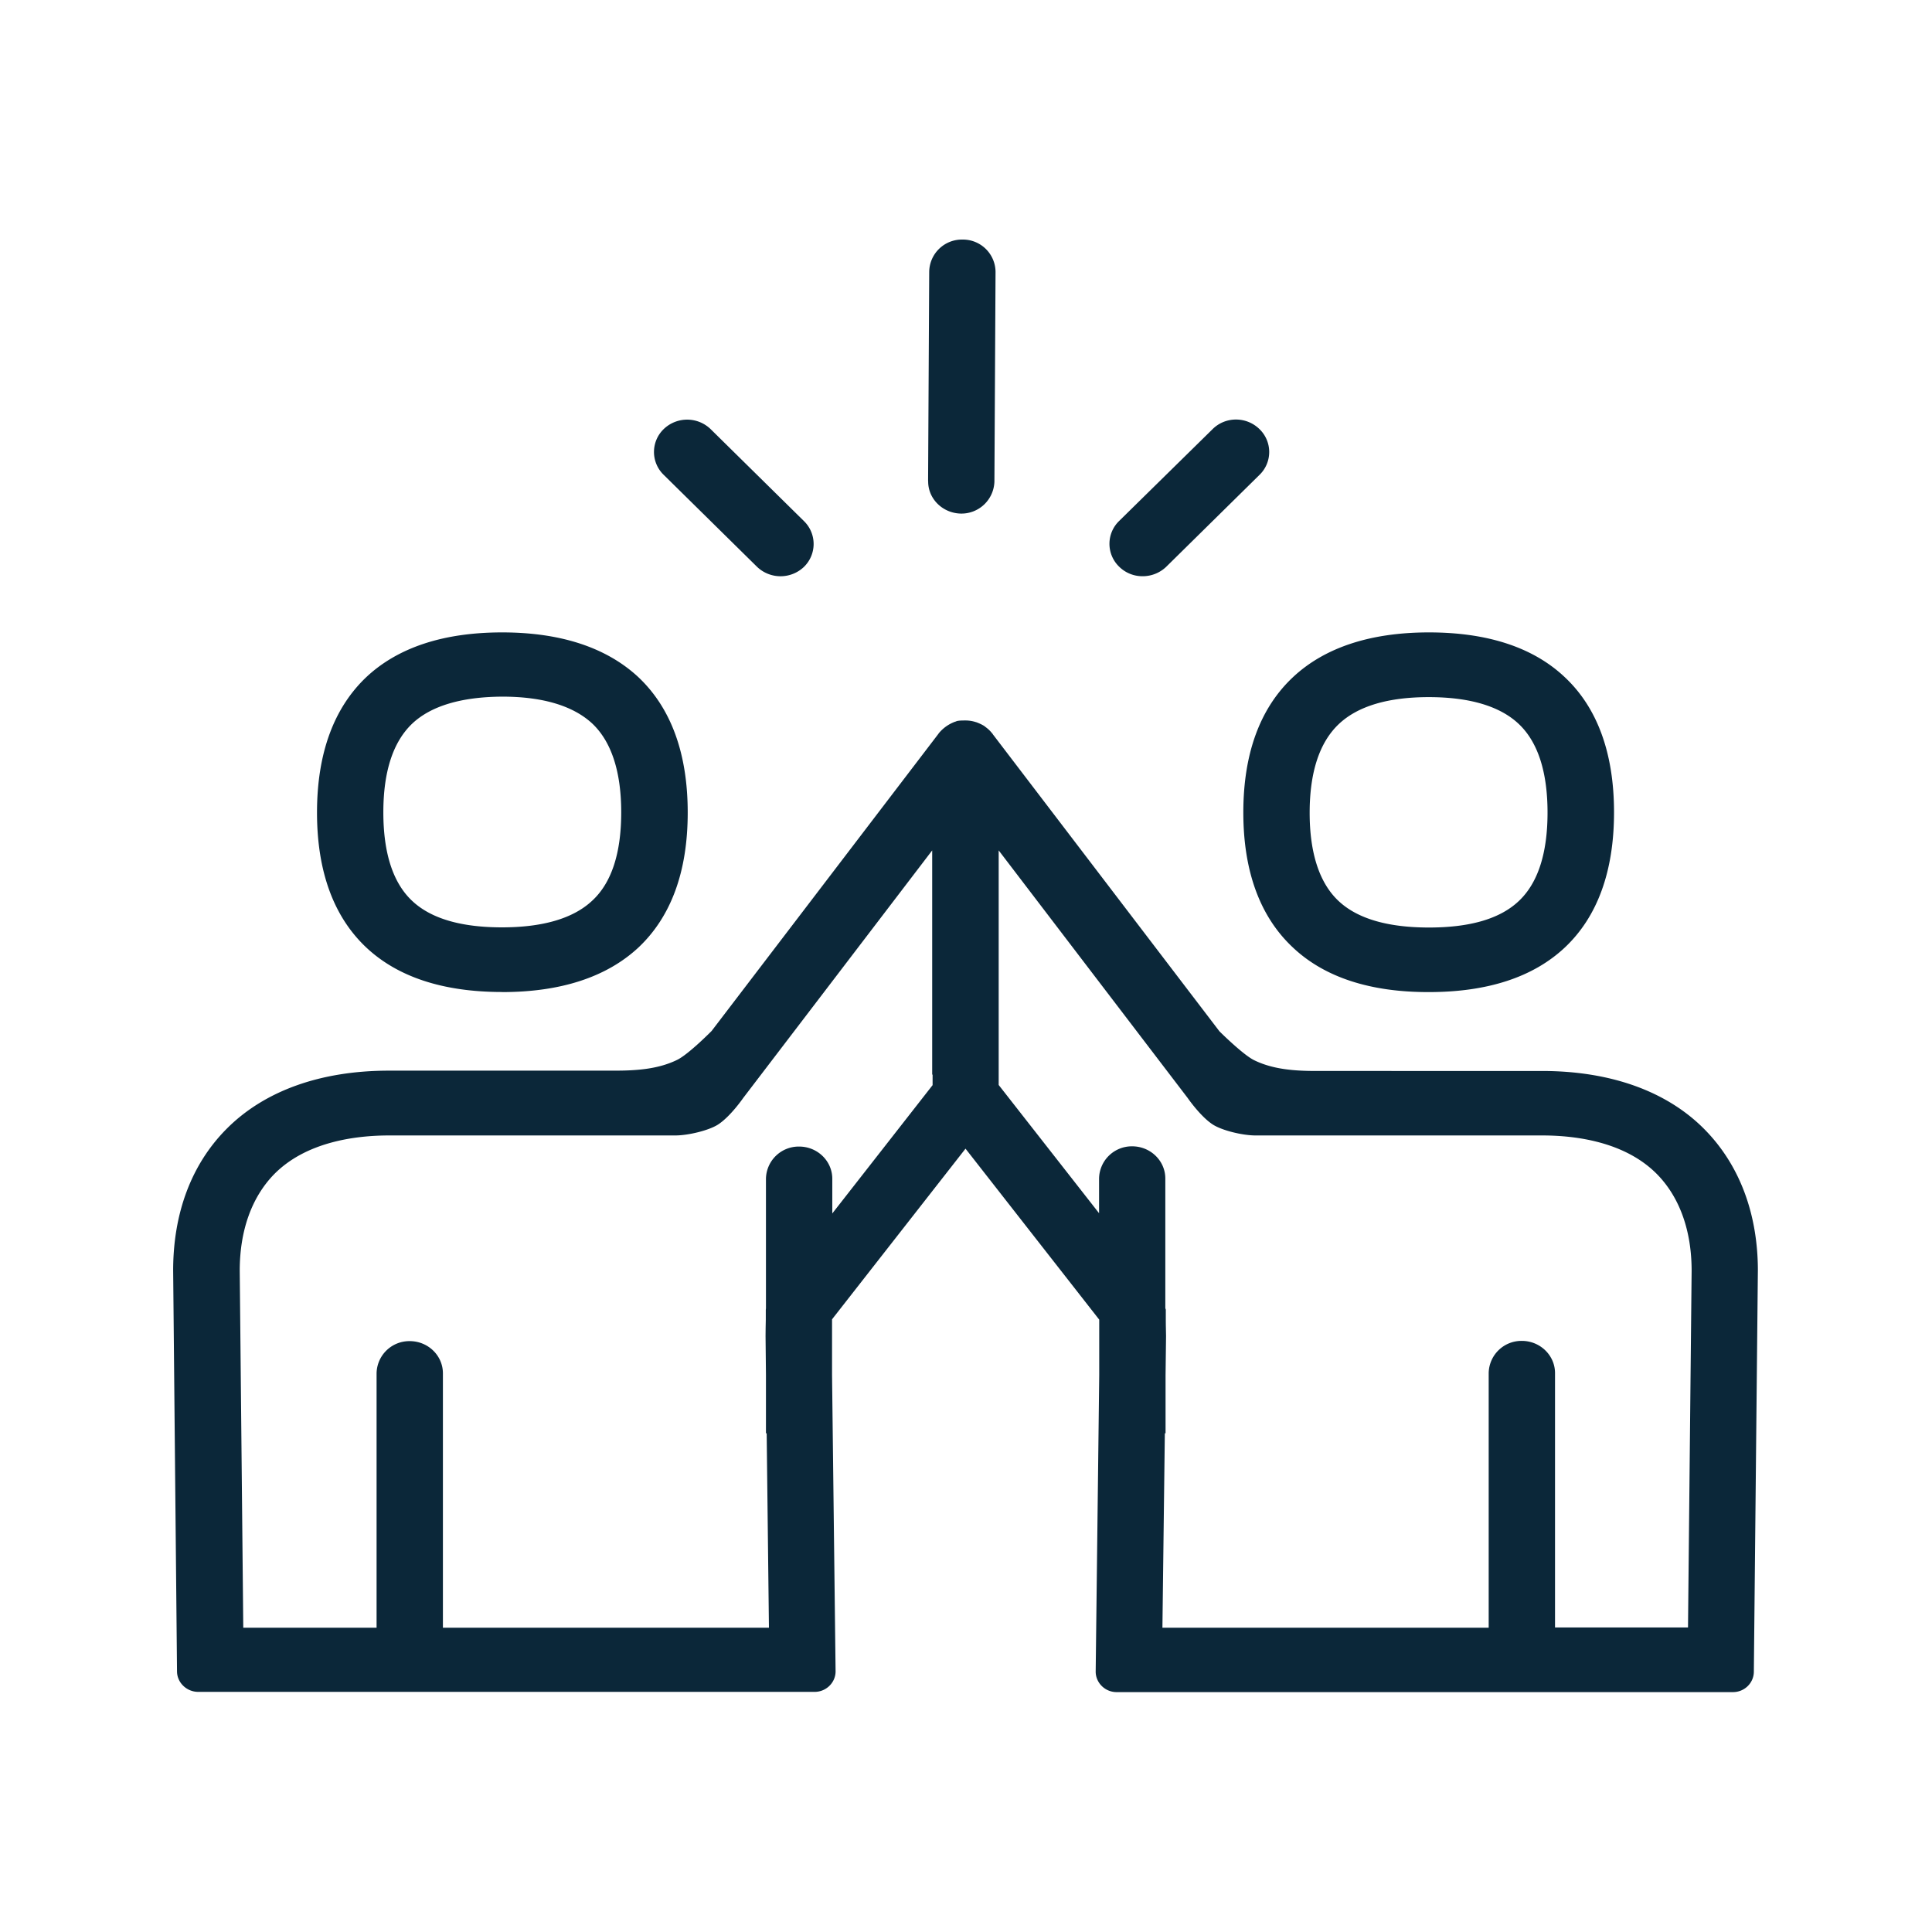 <svg xmlns="http://www.w3.org/2000/svg" width="24" height="24" fill="none"><path fill="#0B2739" d="M11.53 5.976c-.003.221.181.4.408.404a.41.41 0 0 0 .415-.398l.014-2.602a.405.405 0 0 0-.409-.404h-.003a.406.406 0 0 0-.412.398l-.014 2.602Zm-3.286-.078 1.16 1.143a.422.422 0 0 0 .582.002.397.397 0 0 0 .003-.568l-1.16-1.143a.42.42 0 0 0-.583-.003.395.395 0 0 0-.002.569Zm5.95 1.26a.41.41 0 0 1-.29-.117.395.395 0 0 1-.002-.569l1.16-1.14c.16-.16.42-.16.582-.003a.395.395 0 0 1 .003.569l-1.16 1.143a.422.422 0 0 1-.294.117Zm-9.432 2.933c0 .507.12.877.358 1.1.233.22.608.329 1.115.329s.885-.11 1.12-.33c.242-.222.362-.592.362-1.099s-.123-.88-.361-1.104c-.236-.218-.61-.333-1.118-.333-.507.003-.882.115-1.115.333-.24.227-.361.597-.361 1.104Zm1.476 2.232c-.728 0-1.294-.184-1.686-.551-.406-.381-.614-.944-.614-1.678s.208-1.3.614-1.684c.392-.367.958-.554 1.686-.554.726 0 1.294.187 1.69.554.408.384.615.95.615 1.684s-.207 1.297-.616 1.68c-.395.365-.963.55-1.689.55Zm14.776 3.463-.045 4.431h-1.652v-3.16c0-.22-.185-.4-.412-.4a.407.407 0 0 0-.412.4v3.163H14.44l.03-2.415h.009v-.722l.006-.485-.002-.108a4.76 4.76 0 0 1-.001-.1v-.117a.04.04 0 0 0-.003-.014.03.03 0 0 1-.003-.011V14.64c0-.221-.185-.4-.412-.4a.407.407 0 0 0-.411.4v.431l-1.247-1.593v-2.914l2.348 3.076s.156.227.31.328c.115.075.37.137.533.137h3.56c.434 0 1.036.084 1.428.482.28.286.429.7.429 1.199Zm-9.434-2.437h.005v.131l-1.246 1.594v-.431c0-.221-.185-.4-.412-.4a.407.407 0 0 0-.412.4v1.608l-.001.012a.077.077 0 0 0-.001.013v.118l-.002.1-.001.104.005.482v.725h.009l.028 2.415h-4.05v-3.16c0-.221-.185-.4-.412-.4a.407.407 0 0 0-.412.4v3.16H3.022l-.044-4.434c0-.499.148-.913.428-1.2.392-.397.995-.481 1.429-.481h3.554c.16 0 .418-.062.533-.137.154-.101.31-.328.31-.328l2.348-3.076v2.785Zm10.257 2.437c0-.712-.23-1.317-.66-1.754-.468-.476-1.169-.728-2.023-.728H16.35c-.272 0-.54-.02-.773-.135-.14-.07-.429-.358-.429-.358l-2.815-3.69V9.12l-.002-.006h-.004l-.002-.002-.003-.006a.42.42 0 0 0-.081-.076c-.03-.028-.112-.058-.112-.058l-.011-.003A.412.412 0 0 0 12 8.95c-.045 0-.087 0-.115.008a.083.083 0 0 0-.012.005l-.013.004a.473.473 0 0 0-.199.143l-.003.005-2.818 3.692s-.285.289-.428.359c-.233.114-.499.134-.773.134H4.832c-.852 0-1.552.252-2.022.728-.432.437-.659 1.042-.659 1.754l.048 4.98c0 .14.12.255.263.255h7.658c.143 0 .26-.115.26-.255l-.044-3.683v-.69l1.658-2.12 1.661 2.124v.691l-.044 3.681c0 .14.117.255.26.255h7.656c.145 0 .26-.115.26-.255l.05-4.98Zm-5.204-6.793c.235-.221.61-.333 1.115-.333.507 0 .882.112 1.115.33.24.224.361.597.361 1.104 0 .507-.12.877-.358 1.1-.233.22-.605.328-1.115.328s-.886-.109-1.12-.327c-.239-.222-.362-.594-.362-1.098 0-.507.123-.877.364-1.104Zm-1.188 1.1c0 .735.21 1.3.62 1.681.392.368.96.552 1.686.55.728 0 1.294-.185 1.686-.552.406-.381.613-.947.613-1.681 0-.734-.207-1.3-.613-1.68-.392-.37-.96-.555-1.686-.555s-1.294.187-1.687.554c-.411.384-.619.95-.619 1.684Z"/></svg>